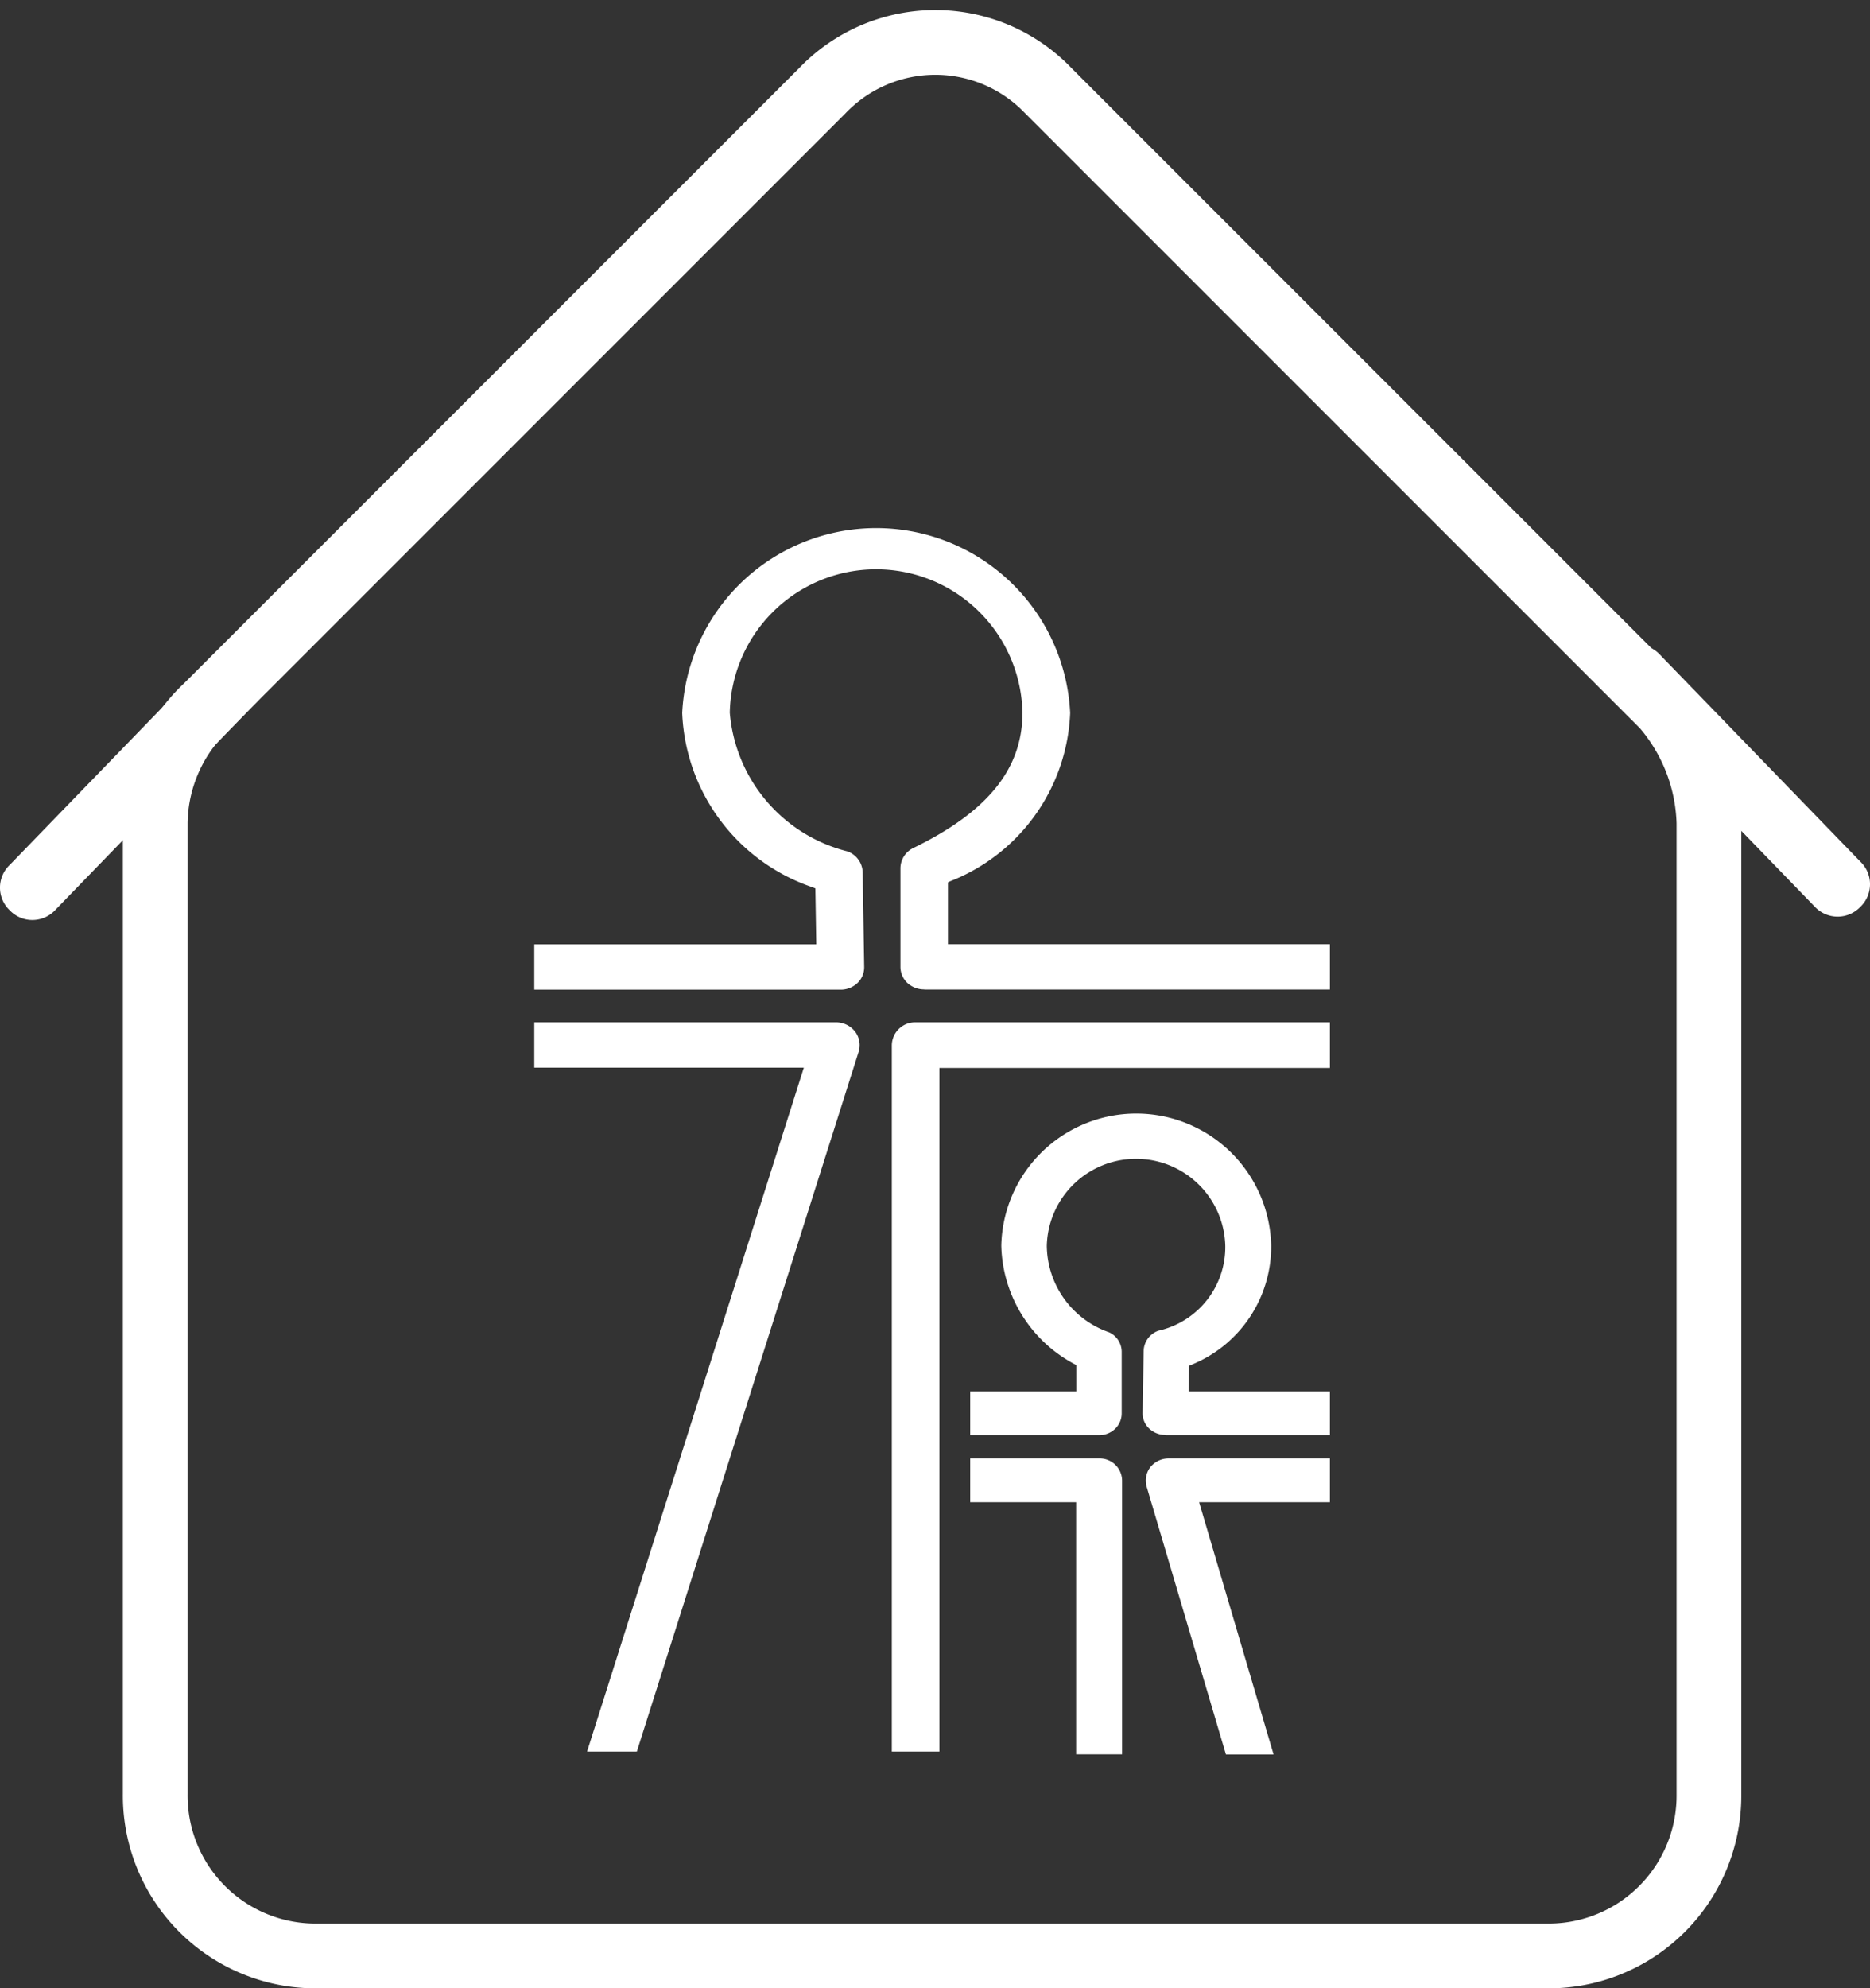 <svg xmlns="http://www.w3.org/2000/svg" width="28.886" height="30.705" viewBox="0 0 28.886 30.705">
  <rect x="0" y="0" width="28.886" height="30.705" fill="#333333" stroke="none"/>
  <g id="Group_9" data-name="Group 9" transform="translate(-0.577 -0.57)">
    <path id="Path_1" data-name="Path 1" d="M26.975,28.275v-15a2.875,2.875,0,0,0-.7-1.8l-9.5-9.5a2.417,2.417,0,0,0-3.5,0l-9.5,9.5a2.5,2.5,0,0,0-.8,1.8v15a2.476,2.476,0,0,0,2.5,2.5h19A2.476,2.476,0,0,0,26.975,28.275Z" fill="none" stroke="#fff" stroke-miterlimit="10" stroke-width="1"/>
    <path id="Path_2" data-name="Path 2" d="M.727,14.627h0a.483.483,0,0,1,0-.7l3.1-3.2a.483.483,0,0,1,.7,0h0a.483.483,0,0,1,0,.7l-3.1,3.2A.483.483,0,0,1,.727,14.627Z" fill="#fff"/>
    <path id="Path_3" data-name="Path 3" d="M29.313,14.575h0a.483.483,0,0,0,0-.7l-3.1-3.2a.483.483,0,0,0-.7,0h0a.483.483,0,0,0,0,.7l3.1,3.2A.483.483,0,0,0,29.313,14.575Z" fill="#fff"/>
    <g id="Group_8" data-name="Group 8">
      <g id="Group_7" data-name="Group 7">
        <g id="Group_1" data-name="Group 1">
          <path id="Path_4" data-name="Path 4" d="M14.855,15.851H21.12v-.7h-5.9v-.954l.032-.017a2.917,2.917,0,0,0,1.856-2.6,3,3,0,0,0-5.993,0,2.97,2.97,0,0,0,2.022,2.695l.035.015.014.863H8.83v.7h4.733a.376.376,0,0,0,.263-.106.337.337,0,0,0,.1-.251l-.023-1.454a.354.354,0,0,0-.238-.325,2.414,2.414,0,0,1-1.815-2.142,2.261,2.261,0,0,1,4.521,0c0,.867-.535,1.53-1.685,2.09a.35.35,0,0,0-.2.313V15.5a.343.343,0,0,0,.107.249.38.38,0,0,0,.26.1" fill="#fff"/>
        </g>
        <g id="Group_2" data-name="Group 2">
          <path id="Path_5" data-name="Path 5" d="M18.58,22.733h2.54v-.676H18.937l.007-.395.033-.015a1.97,1.97,0,0,0,1.236-1.841,2.085,2.085,0,0,0-4.169,0,2.128,2.128,0,0,0,1.128,1.828l.03.016v.407H15.564v.676h1.991a.357.357,0,0,0,.249-.1.331.331,0,0,0,.1-.239v-.949a.334.334,0,0,0-.193-.3,1.431,1.431,0,0,1-.964-1.338,1.379,1.379,0,0,1,2.757,0A1.324,1.324,0,0,1,18.47,21.12a.341.341,0,0,0-.227.312l-.016.956a.323.323,0,0,0,.1.241.361.361,0,0,0,.252.1" fill="#fff"/>
        </g>
        <g id="Group_3" data-name="Group 3">
          <path id="Path_6" data-name="Path 6" d="M13.785,16.5a.374.374,0,0,0-.3-.143H8.83v.7h4.164L9.645,27.62h.769l3.427-10.809a.345.345,0,0,0-.056-.311" fill="#fff"/>
        </g>
        <g id="Group_4" data-name="Group 4">
          <path id="Path_7" data-name="Path 7" d="M21.12,16.357h-6.4a.36.36,0,0,0-.367.352V27.62h.735V17.062H21.12Z" fill="#fff"/>
        </g>
        <g id="Group_5" data-name="Group 5">
          <path id="Path_8" data-name="Path 8" d="M17.91,27.662V23.43a.346.346,0,0,0-.353-.338H15.564v.676H17.2v3.894Z" fill="#fff"/>
        </g>
        <g id="Group_6" data-name="Group 6">
          <path id="Path_9" data-name="Path 9" d="M21.12,23.768v-.676H18.629a.361.361,0,0,0-.285.138.342.342,0,0,0-.054.3l1.224,4.134h.736L19.1,23.768Z" fill="#fff"/>
        </g>
      </g>
    </g>
  </g>
</svg>
